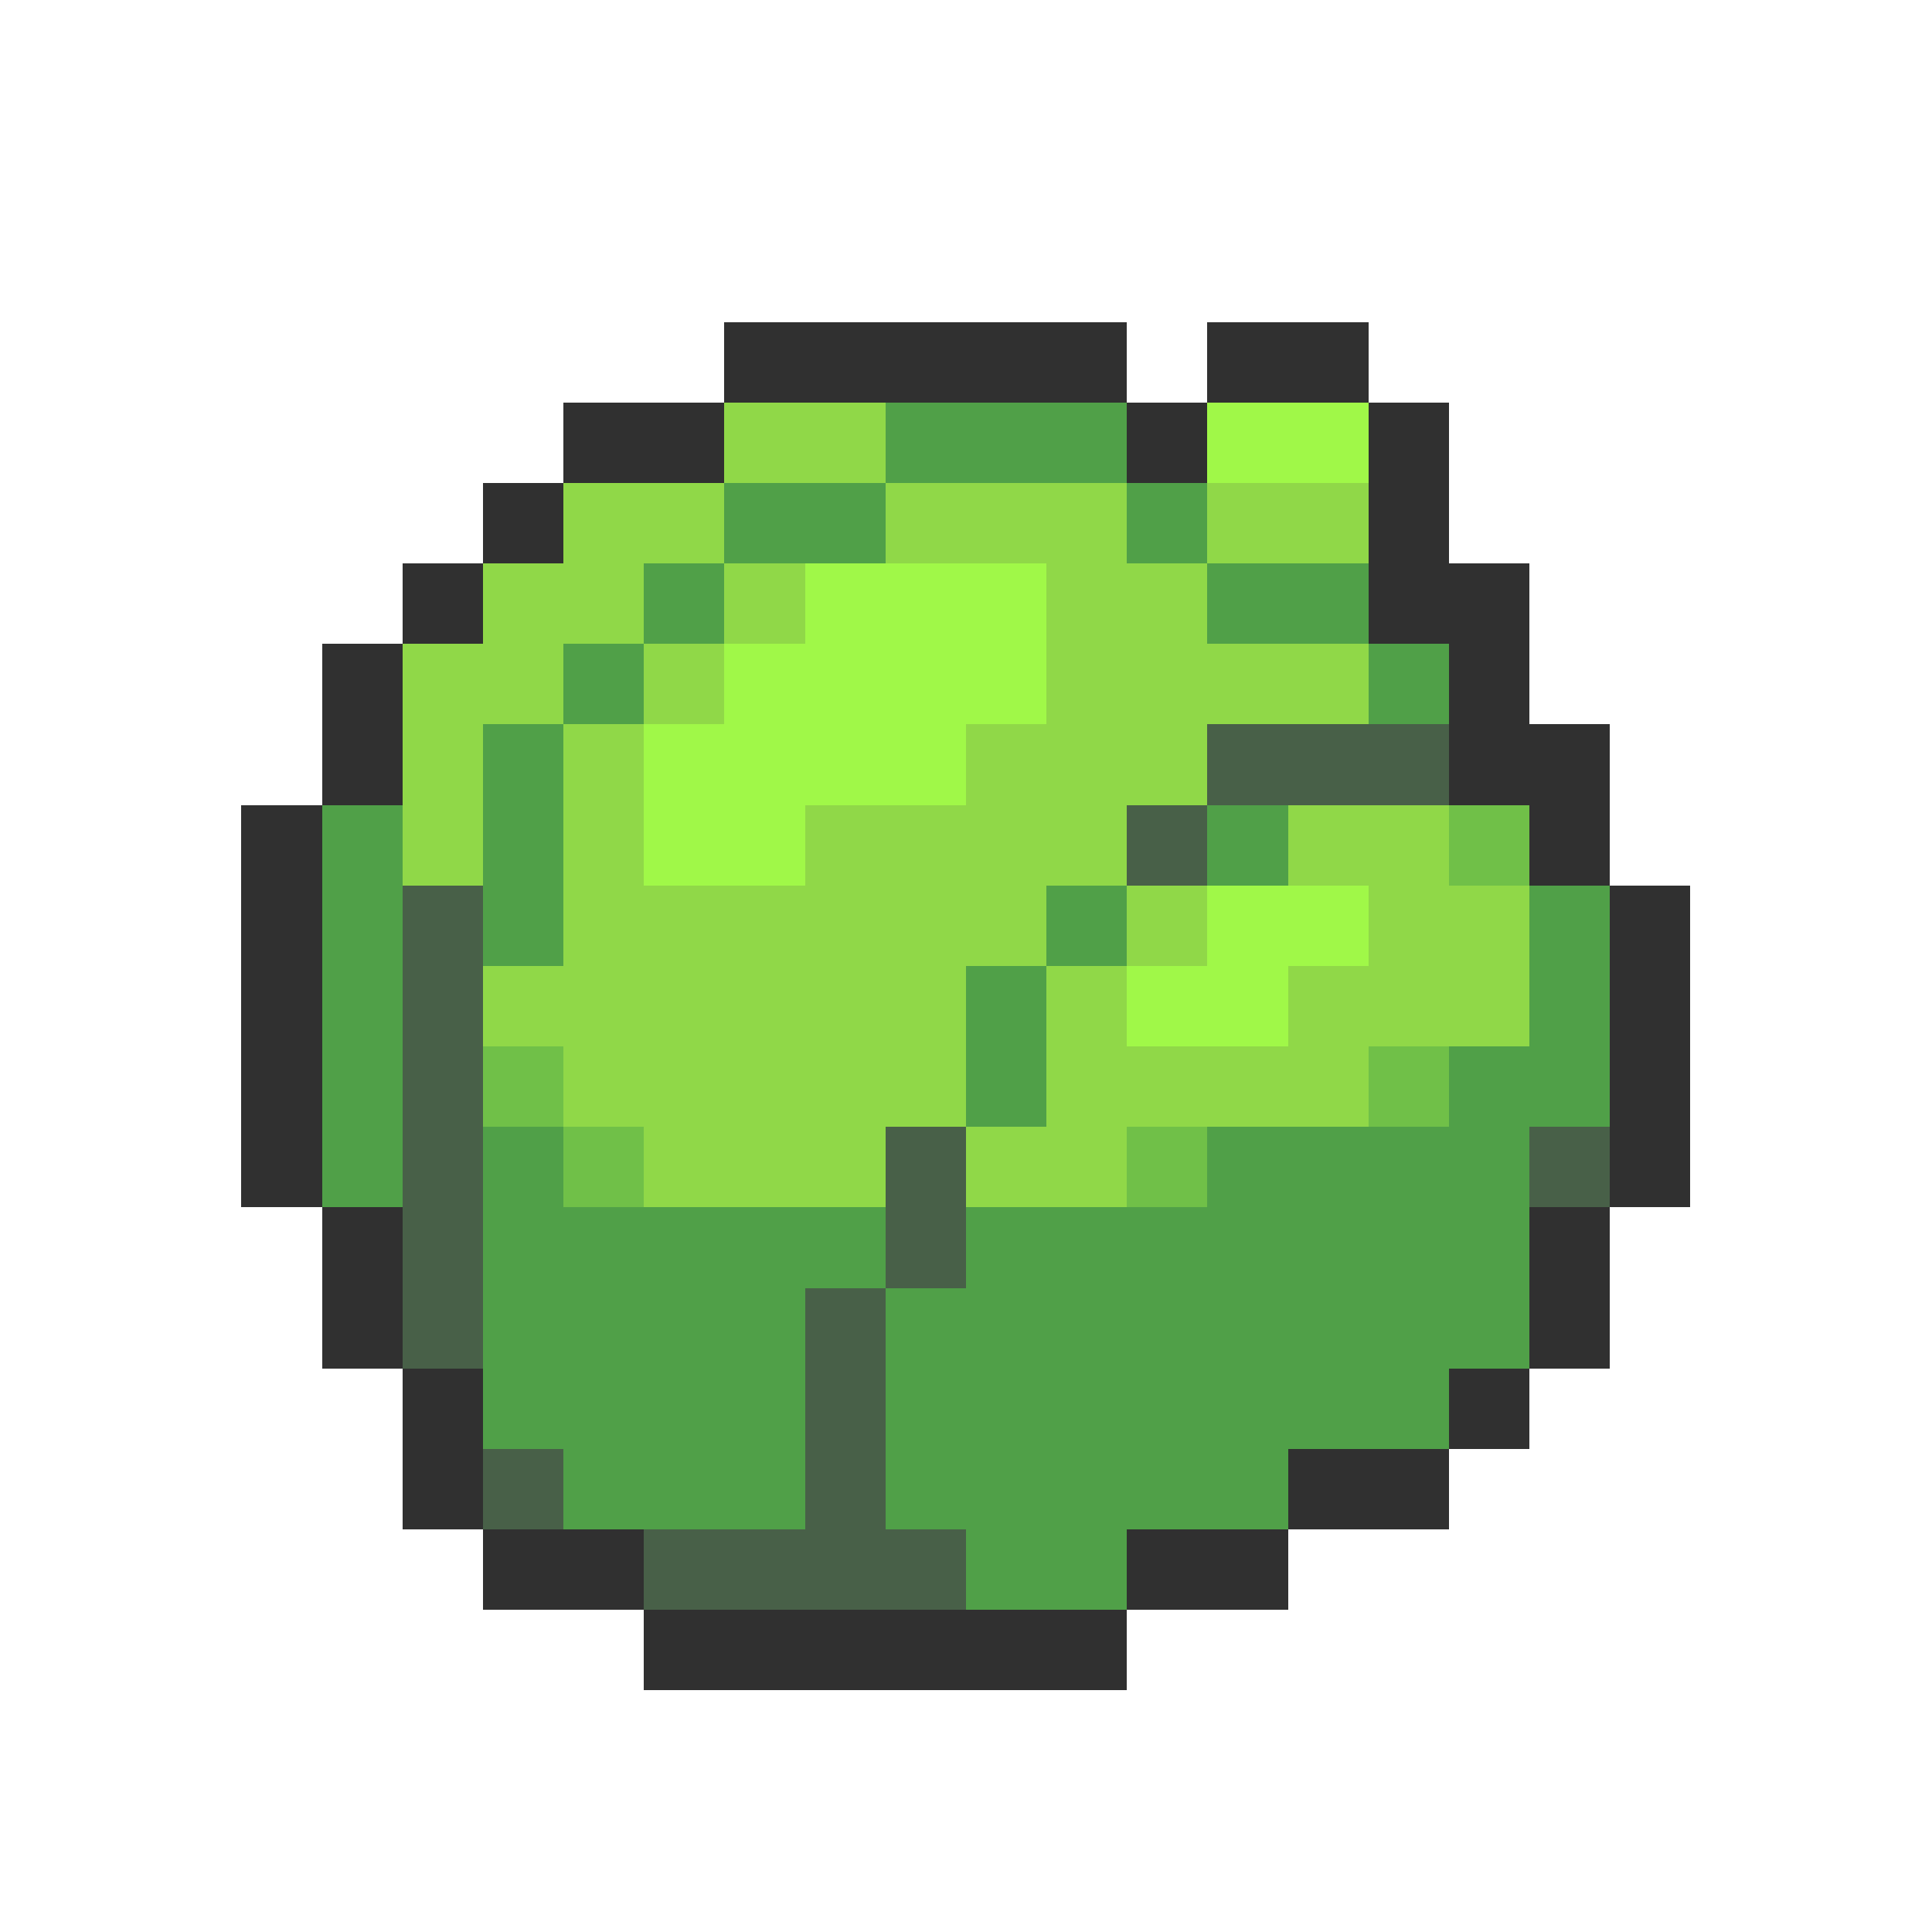<svg xmlns="http://www.w3.org/2000/svg" viewBox="0 -0.5 24 24" shape-rendering="crispEdges">
<path stroke="#303030" d="M9 4h5M15 4h2M7 5h2M14 5h1M17 5h1M6 6h1M17 6h1M5 7h1M17 7h2M4 8h1M18 8h1M4 9h1M18 9h2M3 10h1M19 10h1M3 11h1M20 11h1M3 12h1M20 12h1M3 13h1M20 13h1M3 14h1M20 14h1M4 15h1M19 15h1M4 16h1M19 16h1M5 17h1M18 17h1M5 18h1M16 18h2M6 19h2M14 19h2M8 20h6" />
<path stroke="#90d848" d="M9 5h2M7 6h2M11 6h3M15 6h2M6 7h2M9 7h1M13 7h2M5 8h2M8 8h1M13 8h4M5 9h1M7 9h1M12 9h3M5 10h1M7 10h1M10 10h4M16 10h2M7 11h6M14 11h1M17 11h2M6 12h6M13 12h1M16 12h3M7 13h5M13 13h4M8 14h3M12 14h2" />
<path stroke="#50a048" d="M11 5h3M9 6h2M14 6h1M8 7h1M15 7h2M7 8h1M17 8h1M6 9h1M4 10h1M6 10h1M15 10h1M4 11h1M6 11h1M13 11h1M19 11h1M4 12h1M12 12h1M19 12h1M4 13h1M12 13h1M18 13h2M4 14h1M6 14h1M15 14h4M6 15h5M12 15h7M6 16h4M11 16h8M6 17h4M11 17h7M7 18h3M11 18h5M12 19h2" />
<path stroke="#a0f848" d="M15 5h2M10 7h3M9 8h4M8 9h4M8 10h2M15 11h2M14 12h2" />
<path stroke="#486048" d="M15 9h3M14 10h1M5 11h1M5 12h1M5 13h1M5 14h1M11 14h1M19 14h1M5 15h1M11 15h1M5 16h1M10 16h1M10 17h1M6 18h1M10 18h1M8 19h4" />
<path stroke="#70c048" d="M18 10h1M6 13h1M17 13h1M7 14h1M14 14h1" />
</svg>